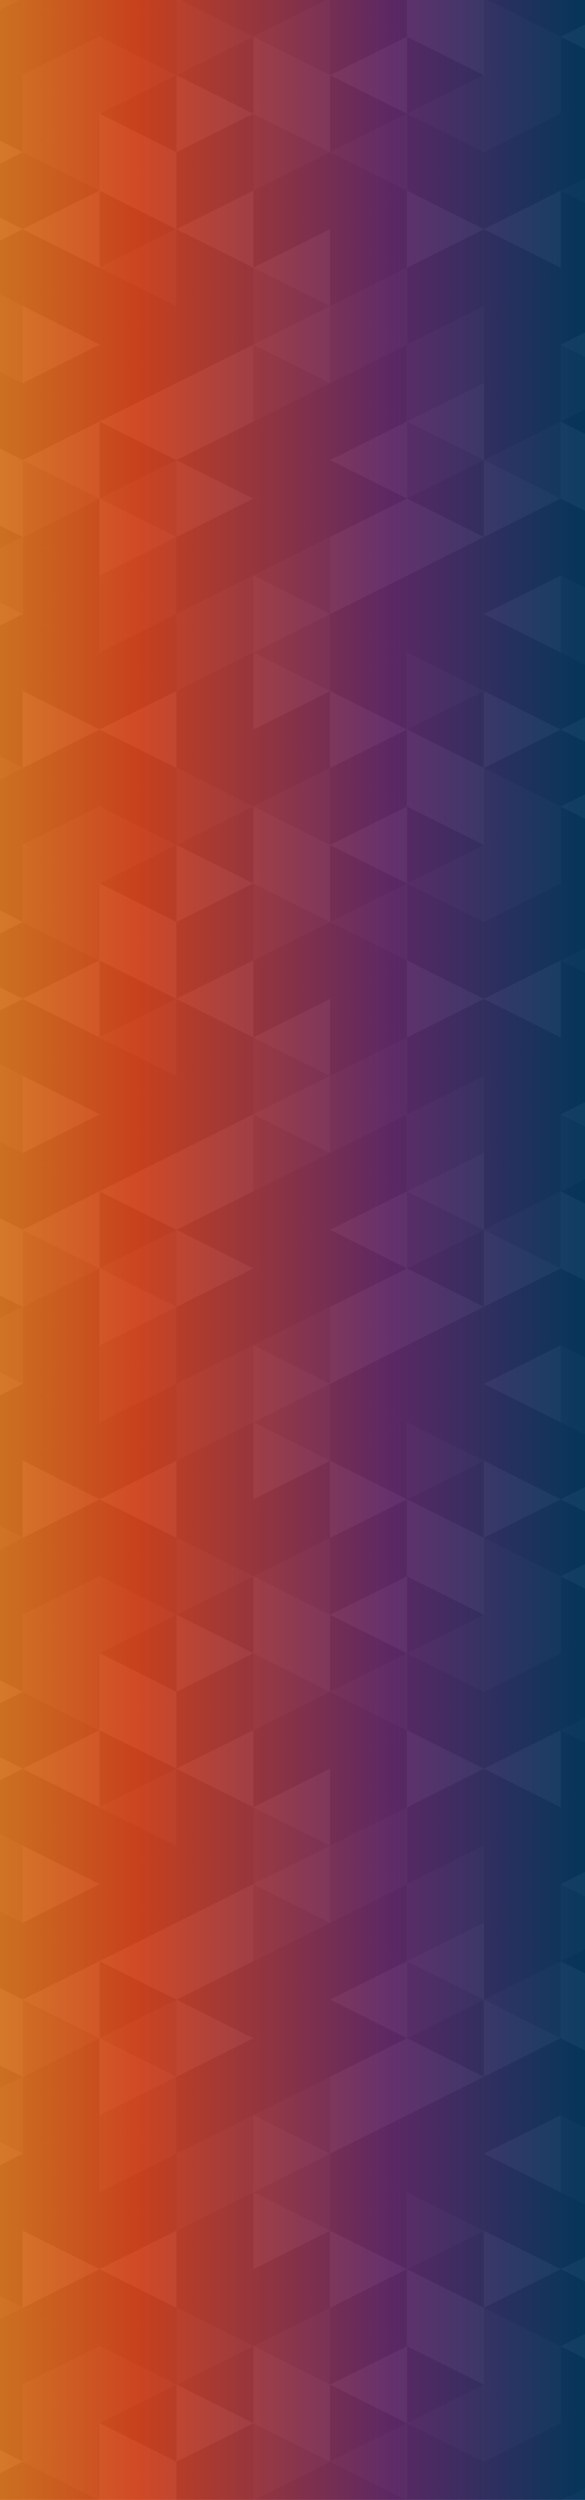 <?xml version="1.0" encoding="utf-8"?>
<!-- Generator: Adobe Illustrator 21.1.0, SVG Export Plug-In . SVG Version: 6.00 Build 0)  -->
<svg version="1.1" id="Layer_1" xmlns="http://www.w3.org/2000/svg" xmlns:xlink="http://www.w3.org/1999/xlink" x="0px" y="0px"
	 viewBox="0 0 375 1600" style="enable-background:new 0 0 375 1600;" xml:space="preserve">
<style type="text/css">
	.st0{fill:url(#SVGID_1_);}
	.st1{opacity:0.17;}
	.st2{fill:#1A1A1A;}
	.st3{fill:#333333;}
</style>
<g>
	
		<linearGradient id="SVGID_1_" gradientUnits="userSpaceOnUse" x1="-17.3" y1="-440" x2="391.3" y2="-440" gradientTransform="matrix(1 0 0 1 0 1240)">
		<stop  offset="0" style="stop-color:#F6912A"/>
		<stop  offset="0.259" style="stop-color:#EF4E23"/>
		<stop  offset="0.657" style="stop-color:#6E3078"/>
		<stop  offset="0.978" style="stop-color:#00416B"/>
		<stop  offset="1" style="stop-color:#00416B"/>
	</linearGradient>
	<rect x="-17.3" y="-32" class="st0" width="408.6" height="1664"/>
</g>
<g>
	<g class="st1">
		<polygon class="st2" points="-34.7,-25.8 14.6,-1.2 -34.7,23.5 		"/>
		<polygon points="63.8,-25.8 113.1,-1.2 63.8,23.5 		"/>
		<polygon points="63.8,23.5 14.6,-1.2 63.8,-25.8 		"/>
		<polygon points="162.4,-25.8 211.6,-1.2 162.4,23.5 		"/>
		<polygon points="162.4,23.5 113.1,-1.2 162.4,-25.8 		"/>
		<polygon points="14.6,-1.2 63.8,23.5 14.6,48.1 		"/>
		<polygon points="14.6,48.1 -34.7,23.5 14.6,-1.2 		"/>
		<polygon class="st2" points="113.1,-1.2 162.4,23.5 113.1,48.1 		"/>
		<polygon points="113.1,48.1 63.8,23.5 113.1,-1.2 		"/>
		<polygon points="-34.7,23.5 14.6,48.1 -34.7,72.8 		"/>
		<polygon class="st2" points="63.8,23.5 113.1,48.1 63.8,72.8 		"/>
		<polygon class="st2" points="63.8,72.8 14.6,48.1 63.8,23.5 		"/>
		<polygon class="st3" points="162.4,23.5 211.6,48.1 162.4,72.8 		"/>
		<polygon points="162.4,72.8 113.1,48.1 162.4,23.5 		"/>
		<polygon class="st2" points="14.6,48.1 63.8,72.8 14.6,97.4 		"/>
		<polygon points="14.6,97.4 -34.7,72.8 14.6,48.1 		"/>
		<polygon class="st3" points="113.1,48.1 162.4,72.8 113.1,97.4 		"/>
		<polygon points="113.1,97.4 63.8,72.8 113.1,48.1 		"/>
		<polygon class="st3" points="-34.7,72.8 14.6,97.4 -34.7,122 		"/>
		<polygon class="st3" points="63.8,72.8 113.1,97.4 63.8,122 		"/>
		<polygon class="st2" points="63.8,122 14.6,97.4 63.8,72.8 		"/>
		<polygon class="st2" points="162.4,72.8 211.6,97.4 162.4,122 		"/>
		<polygon points="162.4,122 113.1,97.4 162.4,72.8 		"/>
		<polygon points="14.6,97.4 63.8,122 14.6,146.7 		"/>
		<polygon points="14.6,146.7 -34.7,122 14.6,97.4 		"/>
		<polygon points="113.1,97.4 162.4,122 113.1,146.7 		"/>
		<polygon class="st3" points="113.1,146.7 63.8,122 113.1,97.4 		"/>
		<polygon class="st3" points="-34.7,122 14.6,146.7 -34.7,171.3 		"/>
		<polygon points="63.8,122 113.1,146.7 63.8,171.3 		"/>
		<polygon class="st3" points="63.8,171.3 14.6,146.7 63.8,122 		"/>
		<polygon points="162.4,122 211.6,146.7 162.4,171.3 		"/>
		<polygon class="st3" points="162.4,171.3 113.1,146.7 162.4,122 		"/>
		<polygon points="14.6,146.7 63.8,171.3 14.6,195.9 		"/>
		<polygon points="14.6,195.9 -34.7,171.3 14.6,146.7 		"/>
		<polygon points="113.1,146.7 162.4,171.3 113.1,195.9 		"/>
		<polygon class="st2" points="113.1,195.9 63.8,171.3 113.1,146.7 		"/>
		<polygon class="st2" points="-34.7,171.3 14.6,195.9 -34.7,220.6 		"/>
		<polygon points="63.8,171.3 113.1,195.9 63.8,220.6 		"/>
		<polygon points="63.8,220.6 14.6,195.9 63.8,171.3 		"/>
		<polygon class="st2" points="162.4,171.3 211.6,195.9 162.4,220.6 		"/>
		<polygon points="162.4,220.6 113.1,195.9 162.4,171.3 		"/>
		<polygon class="st3" points="14.6,195.9 63.8,220.6 14.6,245.2 		"/>
		<polygon class="st2" points="14.6,245.2 -34.7,220.6 14.6,195.9 		"/>
		<polygon points="113.1,195.9 162.4,220.6 113.1,245.2 		"/>
		<polygon points="113.1,245.2 63.8,220.6 113.1,195.9 		"/>
		<polygon points="-34.7,220.6 14.6,245.2 -34.7,269.8 		"/>
		<polygon points="63.8,220.6 113.1,245.2 63.8,269.8 		"/>
		<polygon points="63.8,269.8 14.6,245.2 63.8,220.6 		"/>
		<polygon class="st2" points="162.4,220.6 211.6,245.2 162.4,269.8 		"/>
		<polygon class="st3" points="162.4,269.8 113.1,245.2 162.4,220.6 		"/>
		<polygon points="14.6,245.2 63.8,269.8 14.6,294.5 		"/>
		<polygon points="14.6,294.5 -34.7,269.8 14.6,245.2 		"/>
		<polygon class="st3" points="113.1,245.2 162.4,269.8 113.1,294.5 		"/>
		<polygon class="st3" points="113.1,294.5 63.8,269.8 113.1,245.2 		"/>
		<polygon class="st3" points="-34.7,269.8 14.6,294.5 -34.7,319.1 		"/>
		<polygon points="63.8,269.8 113.1,294.5 63.8,319.1 		"/>
		<polygon class="st3" points="63.8,319.1 14.6,294.5 63.8,269.8 		"/>
		<polygon points="162.4,269.8 211.6,294.5 162.4,319.1 		"/>
		<polygon points="162.4,319.1 113.1,294.5 162.4,269.8 		"/>
		<polygon class="st2" points="359.4,319.1 310.2,294.5 359.4,269.8 		"/>
		<polygon class="st3" points="359.4,269.8 408.7,294.5 359.4,319.1 		"/>
		<polygon class="st3" points="260.9,319.1 211.6,294.5 260.9,269.8 		"/>
		<polygon class="st2" points="260.9,269.8 310.2,294.5 260.9,319.1 		"/>
		<polygon points="408.7,294.5 359.4,269.8 408.7,245.2 		"/>
		<polygon class="st3" points="310.2,294.5 260.9,269.8 310.2,245.2 		"/>
		<polygon points="310.2,245.2 359.4,269.8 310.2,294.5 		"/>
		<polygon points="211.6,294.5 162.4,269.8 211.6,245.2 		"/>
		<polygon points="211.6,245.2 260.9,269.8 211.6,294.5 		"/>
		<polygon points="359.4,269.8 310.2,245.2 359.4,220.6 		"/>
		<polygon class="st2" points="359.4,220.6 408.7,245.2 359.4,269.8 		"/>
		<polygon points="260.9,269.8 211.6,245.2 260.9,220.6 		"/>
		<polygon class="st2" points="260.9,220.6 310.2,245.2 260.9,269.8 		"/>
		<polygon class="st3" points="408.7,245.2 359.4,220.6 408.7,195.9 		"/>
		<polygon class="st2" points="310.2,245.2 260.9,220.6 310.2,195.9 		"/>
		<polygon points="310.2,195.9 359.4,220.6 310.2,245.2 		"/>
		<polygon class="st3" points="211.6,245.2 162.4,220.6 211.6,195.9 		"/>
		<polygon class="st2" points="211.6,195.9 260.9,220.6 211.6,245.2 		"/>
		<polygon points="359.4,220.6 310.2,195.9 359.4,171.3 		"/>
		<polygon points="359.4,171.3 408.7,195.9 359.4,220.6 		"/>
		<polygon class="st2" points="260.9,220.6 211.6,195.9 260.9,171.3 		"/>
		<polygon points="260.9,171.3 310.2,195.9 260.9,220.6 		"/>
		<polygon points="408.7,195.9 359.4,171.3 408.7,146.7 		"/>
		<polygon points="310.2,195.9 260.9,171.3 310.2,146.7 		"/>
		<polygon points="310.2,146.7 359.4,171.3 310.2,195.9 		"/>
		<polygon class="st3" points="211.6,195.9 162.4,171.3 211.6,146.7 		"/>
		<polygon points="211.6,146.7 260.9,171.3 211.6,195.9 		"/>
		<polygon class="st3" points="359.4,171.3 310.2,146.7 359.4,122 		"/>
		<polygon points="359.4,122 408.7,146.7 359.4,171.3 		"/>
		<polygon points="260.9,171.3 211.6,146.7 260.9,122 		"/>
		<polygon class="st3" points="260.9,122 310.2,146.7 260.9,171.3 		"/>
		<polygon class="st2" points="408.7,146.7 359.4,122 408.7,97.4 		"/>
		<polygon points="310.2,146.7 260.9,122 310.2,97.4 		"/>
		<polygon points="310.2,97.4 359.4,122 310.2,146.7 		"/>
		<polygon points="211.6,146.7 162.4,122 211.6,97.4 		"/>
		<polygon points="211.6,97.4 260.9,122 211.6,146.7 		"/>
		<polygon points="359.4,122 310.2,97.4 359.4,72.8 		"/>
		<polygon points="359.4,72.8 408.7,97.4 359.4,122 		"/>
		<polygon class="st2" points="260.9,122 211.6,97.4 260.9,72.8 		"/>
		<polygon points="260.9,72.8 310.2,97.4 260.9,122 		"/>
		<polygon points="408.7,97.4 359.4,72.8 408.7,48.1 		"/>
		<polygon class="st2" points="310.2,97.4 260.9,72.8 310.2,48.1 		"/>
		<polygon class="st2" points="310.2,48.1 359.4,72.8 310.2,97.4 		"/>
		<polygon class="st3" points="211.6,97.4 162.4,72.8 211.6,48.1 		"/>
		<polygon points="211.6,48.1 260.9,72.8 211.6,97.4 		"/>
		<polygon class="st2" points="359.4,72.8 310.2,48.1 359.4,23.5 		"/>
		<polygon points="359.4,23.5 408.7,48.1 359.4,72.8 		"/>
		<polygon class="st3" points="260.9,72.8 211.6,48.1 260.9,23.5 		"/>
		<polygon points="260.9,23.5 310.2,48.1 260.9,72.8 		"/>
		<polygon class="st3" points="408.7,48.1 359.4,23.5 408.7,-1.2 		"/>
		<polygon class="st3" points="310.2,48.1 260.9,23.5 310.2,-1.2 		"/>
		<polygon class="st2" points="310.2,-1.2 359.4,23.5 310.2,48.1 		"/>
		<polygon class="st2" points="211.6,48.1 162.4,23.5 211.6,-1.2 		"/>
		<polygon points="211.6,-1.2 260.9,23.5 211.6,48.1 		"/>
		<polygon points="359.4,23.5 310.2,-1.2 359.4,-25.8 		"/>
		<polygon points="359.4,-25.8 408.7,-1.2 359.4,23.5 		"/>
		<polygon points="260.9,23.5 211.6,-1.2 260.9,-25.8 		"/>
		<polygon class="st3" points="260.9,-25.8 310.2,-1.2 260.9,23.5 		"/>
	</g>
	<g>
		<g class="st1">
			<polygon class="st2" points="14.6,787.1 63.8,811.8 14.6,836.4 			"/>
			<polygon class="st3" points="14.6,836.4 -34.7,811.8 14.6,787.1 			"/>
			<polygon class="st3" points="113.1,787.1 162.4,811.8 113.1,836.4 			"/>
			<polygon class="st2" points="113.1,836.4 63.8,811.8 113.1,787.1 			"/>
			<polygon points="-34.7,811.8 14.6,836.4 -34.7,861 			"/>
			<polygon class="st3" points="63.8,811.8 113.1,836.4 63.8,861 			"/>
			<polygon points="63.8,861 14.6,836.4 63.8,811.8 			"/>
			<polygon points="162.4,811.8 211.6,836.4 162.4,861 			"/>
			<polygon points="162.4,861 113.1,836.4 162.4,811.8 			"/>
			<polygon points="14.6,836.4 63.8,861 14.6,885.7 			"/>
			<polygon class="st2" points="14.6,885.7 -34.7,861 14.6,836.4 			"/>
			<polygon points="113.1,836.4 162.4,861 113.1,885.7 			"/>
			<polygon class="st2" points="113.1,885.7 63.8,861 113.1,836.4 			"/>
			<polygon class="st3" points="-34.7,861 14.6,885.7 -34.7,910.3 			"/>
			<polygon class="st2" points="63.8,861 113.1,885.7 63.8,910.3 			"/>
			<polygon points="63.8,910.3 14.6,885.7 63.8,861 			"/>
			<polygon class="st3" points="162.4,861 211.6,885.7 162.4,910.3 			"/>
			<polygon class="st2" points="162.4,910.3 113.1,885.7 162.4,861 			"/>
			<polygon points="14.6,885.7 63.8,910.3 14.6,934.9 			"/>
			<polygon points="14.6,934.9 -34.7,910.3 14.6,885.7 			"/>
			<polygon class="st2" points="113.1,885.7 162.4,910.3 113.1,934.9 			"/>
			<polygon points="113.1,934.9 63.8,910.3 113.1,885.7 			"/>
			<polygon points="-34.7,910.3 14.6,934.9 -34.7,959.6 			"/>
			<polygon points="63.8,910.3 113.1,934.9 63.8,959.6 			"/>
			<polygon points="63.8,959.6 14.6,934.9 63.8,910.3 			"/>
			<polygon class="st3" points="162.4,910.3 211.6,934.9 162.4,959.6 			"/>
			<polygon points="162.4,959.6 113.1,934.9 162.4,910.3 			"/>
			<polygon class="st3" points="14.6,934.9 63.8,959.6 14.6,984.2 			"/>
			<polygon points="14.6,984.2 -34.7,959.6 14.6,934.9 			"/>
			<polygon points="113.1,934.9 162.4,959.6 113.1,984.2 			"/>
			<polygon class="st3" points="113.1,984.2 63.8,959.6 113.1,934.9 			"/>
			<polygon class="st2" points="-34.7,959.6 14.6,984.2 -34.7,1008.9 			"/>
			<polygon points="63.8,959.6 113.1,984.2 63.8,1008.9 			"/>
			<polygon points="63.8,1008.9 14.6,984.2 63.8,959.6 			"/>
			<polygon points="162.4,959.6 211.6,984.2 162.4,1008.9 			"/>
			<polygon points="162.4,1008.9 113.1,984.2 162.4,959.6 			"/>
			<polygon points="14.6,984.2 63.8,1008.9 14.6,1033.5 			"/>
			<polygon points="14.6,1033.5 -34.7,1008.9 14.6,984.2 			"/>
			<polygon class="st2" points="113.1,984.2 162.4,1008.9 113.1,1033.5 			"/>
			<polygon points="113.1,1033.5 63.8,1008.9 113.1,984.2 			"/>
			<polygon points="-34.7,1008.9 14.6,1033.5 -34.7,1058.1 			"/>
			<polygon class="st2" points="63.8,1008.9 113.1,1033.5 63.8,1058.1 			"/>
			<polygon class="st2" points="63.8,1058.1 14.6,1033.5 63.8,1008.9 			"/>
			<polygon class="st3" points="162.4,1008.9 211.6,1033.5 162.4,1058.1 			"/>
			<polygon points="162.4,1058.1 113.1,1033.5 162.4,1008.9 			"/>
			<polygon class="st2" points="14.6,1033.5 63.8,1058.1 14.6,1082.8 			"/>
			<polygon points="14.6,1082.8 -34.7,1058.1 14.6,1033.5 			"/>
			<polygon class="st3" points="113.1,1033.5 162.4,1058.1 113.1,1082.8 			"/>
			<polygon points="113.1,1082.8 63.8,1058.1 113.1,1033.5 			"/>
			<polygon class="st3" points="-34.7,1058.1 14.6,1082.8 -34.7,1107.4 			"/>
			<polygon class="st3" points="63.8,1058.1 113.1,1082.8 63.8,1107.4 			"/>
			<polygon class="st2" points="63.8,1107.4 14.6,1082.8 63.8,1058.1 			"/>
			<polygon class="st2" points="162.4,1058.1 211.6,1082.8 162.4,1107.4 			"/>
			<polygon points="162.4,1107.4 113.1,1082.8 162.4,1058.1 			"/>
			<polygon points="14.6,1082.8 63.8,1107.4 14.6,1132 			"/>
			<polygon points="14.6,1132 -34.7,1107.4 14.6,1082.8 			"/>
			<polygon points="113.1,1082.8 162.4,1107.4 113.1,1132 			"/>
			<polygon class="st3" points="113.1,1132 63.8,1107.4 113.1,1082.8 			"/>
			<polygon class="st3" points="-34.7,1107.4 14.6,1132 -34.7,1156.7 			"/>
			<polygon points="63.8,1107.4 113.1,1132 63.8,1156.7 			"/>
			<polygon class="st3" points="63.8,1156.7 14.6,1132 63.8,1107.4 			"/>
			<polygon points="162.4,1107.4 211.6,1132 162.4,1156.7 			"/>
			<polygon class="st3" points="162.4,1156.7 113.1,1132 162.4,1107.4 			"/>
			<polygon points="14.6,1132 63.8,1156.7 14.6,1181.3 			"/>
			<polygon points="14.6,1181.3 -34.7,1156.7 14.6,1132 			"/>
			<polygon points="113.1,1132 162.4,1156.7 113.1,1181.3 			"/>
			<polygon class="st2" points="113.1,1181.3 63.8,1156.7 113.1,1132 			"/>
			<polygon class="st2" points="-34.7,1156.7 14.6,1181.3 -34.7,1205.9 			"/>
			<polygon points="63.8,1156.7 113.1,1181.3 63.8,1205.9 			"/>
			<polygon points="63.8,1205.9 14.6,1181.3 63.8,1156.7 			"/>
			<polygon class="st2" points="162.4,1156.7 211.6,1181.3 162.4,1205.9 			"/>
			<polygon points="162.4,1205.9 113.1,1181.3 162.4,1156.7 			"/>
			<polygon class="st3" points="14.6,1181.3 63.8,1205.9 14.6,1230.6 			"/>
			<polygon class="st2" points="14.6,1230.6 -34.7,1205.9 14.6,1181.3 			"/>
			<polygon points="113.1,1181.3 162.4,1205.9 113.1,1230.6 			"/>
			<polygon points="113.1,1230.6 63.8,1205.9 113.1,1181.3 			"/>
			<polygon points="-34.7,1205.9 14.6,1230.6 -34.7,1255.2 			"/>
			<polygon points="63.8,1205.9 113.1,1230.6 63.8,1255.2 			"/>
			<polygon points="63.8,1255.2 14.6,1230.6 63.8,1205.9 			"/>
			<polygon class="st2" points="162.4,1205.9 211.6,1230.6 162.4,1255.2 			"/>
			<polygon class="st3" points="162.4,1255.2 113.1,1230.6 162.4,1205.9 			"/>
			<polygon points="14.6,1230.6 63.8,1255.2 14.6,1279.8 			"/>
			<polygon points="14.6,1279.8 -34.7,1255.2 14.6,1230.6 			"/>
			<polygon class="st3" points="113.1,1230.6 162.4,1255.2 113.1,1279.8 			"/>
			<polygon class="st3" points="113.1,1279.8 63.8,1255.2 113.1,1230.6 			"/>
			<polygon class="st3" points="-34.7,1255.2 14.6,1279.8 -34.7,1304.5 			"/>
			<polygon points="63.8,1255.2 113.1,1279.8 63.8,1304.5 			"/>
			<polygon class="st3" points="63.8,1304.5 14.6,1279.8 63.8,1255.2 			"/>
			<polygon points="162.4,1255.2 211.6,1279.8 162.4,1304.5 			"/>
			<polygon points="162.4,1304.5 113.1,1279.8 162.4,1255.2 			"/>
			<polygon class="st2" points="359.4,1304.5 310.2,1279.8 359.4,1255.2 			"/>
			<polygon class="st3" points="359.4,1255.2 408.7,1279.8 359.4,1304.5 			"/>
			<polygon class="st3" points="260.9,1304.5 211.6,1279.8 260.9,1255.2 			"/>
			<polygon class="st2" points="260.9,1255.2 310.2,1279.8 260.9,1304.5 			"/>
			<polygon points="408.7,1279.8 359.4,1255.2 408.7,1230.6 			"/>
			<polygon class="st3" points="310.2,1279.8 260.9,1255.2 310.2,1230.6 			"/>
			<polygon points="310.2,1230.6 359.4,1255.2 310.2,1279.8 			"/>
			<polygon points="211.6,1279.8 162.4,1255.2 211.6,1230.6 			"/>
			<polygon points="211.6,1230.6 260.9,1255.2 211.6,1279.8 			"/>
			<polygon points="359.4,1255.2 310.2,1230.6 359.4,1205.9 			"/>
			<polygon class="st2" points="359.4,1205.9 408.7,1230.6 359.4,1255.2 			"/>
			<polygon points="260.9,1255.2 211.6,1230.6 260.9,1205.9 			"/>
			<polygon class="st2" points="260.9,1205.9 310.2,1230.6 260.9,1255.2 			"/>
			<polygon class="st3" points="408.7,1230.6 359.4,1205.9 408.7,1181.3 			"/>
			<polygon class="st2" points="310.2,1230.6 260.9,1205.9 310.2,1181.3 			"/>
			<polygon points="310.2,1181.3 359.4,1205.9 310.2,1230.6 			"/>
			<polygon class="st3" points="211.6,1230.6 162.4,1205.9 211.6,1181.3 			"/>
			<polygon class="st2" points="211.6,1181.3 260.9,1205.9 211.6,1230.6 			"/>
			<polygon points="359.4,1205.9 310.2,1181.3 359.4,1156.7 			"/>
			<polygon points="359.4,1156.7 408.7,1181.3 359.4,1205.9 			"/>
			<polygon class="st2" points="260.9,1205.9 211.6,1181.3 260.9,1156.7 			"/>
			<polygon points="260.9,1156.7 310.2,1181.3 260.9,1205.9 			"/>
			<polygon points="408.7,1181.3 359.4,1156.7 408.7,1132 			"/>
			<polygon points="310.2,1181.3 260.9,1156.7 310.2,1132 			"/>
			<polygon points="310.2,1132 359.4,1156.7 310.2,1181.3 			"/>
			<polygon class="st3" points="211.6,1181.3 162.4,1156.7 211.6,1132 			"/>
			<polygon points="211.6,1132 260.9,1156.7 211.6,1181.3 			"/>
			<polygon class="st3" points="359.4,1156.7 310.2,1132 359.4,1107.4 			"/>
			<polygon points="359.4,1107.4 408.7,1132 359.4,1156.7 			"/>
			<polygon points="260.9,1156.7 211.6,1132 260.9,1107.4 			"/>
			<polygon class="st3" points="260.9,1107.4 310.2,1132 260.9,1156.7 			"/>
			<polygon class="st2" points="408.7,1132 359.4,1107.4 408.7,1082.8 			"/>
			<polygon points="310.2,1132 260.9,1107.4 310.2,1082.8 			"/>
			<polygon points="310.2,1082.8 359.4,1107.4 310.2,1132 			"/>
			<polygon points="211.6,1132 162.4,1107.4 211.6,1082.8 			"/>
			<polygon points="211.6,1082.8 260.9,1107.4 211.6,1132 			"/>
			<polygon points="359.4,1107.4 310.2,1082.8 359.4,1058.1 			"/>
			<polygon points="359.4,1058.1 408.7,1082.8 359.4,1107.4 			"/>
			<polygon class="st2" points="260.9,1107.4 211.6,1082.8 260.9,1058.1 			"/>
			<polygon points="260.9,1058.1 310.2,1082.8 260.9,1107.4 			"/>
			<polygon points="408.7,1082.8 359.4,1058.1 408.7,1033.5 			"/>
			<polygon class="st2" points="310.2,1082.8 260.9,1058.1 310.2,1033.5 			"/>
			<polygon class="st2" points="310.2,1033.5 359.4,1058.1 310.2,1082.8 			"/>
			<polygon class="st3" points="211.6,1082.8 162.4,1058.1 211.6,1033.5 			"/>
			<polygon points="211.6,1033.5 260.9,1058.1 211.6,1082.8 			"/>
			<polygon class="st2" points="359.4,1058.1 310.2,1033.5 359.4,1008.9 			"/>
			<polygon points="359.4,1008.9 408.7,1033.5 359.4,1058.1 			"/>
			<polygon class="st3" points="260.9,1058.1 211.6,1033.5 260.9,1008.9 			"/>
			<polygon points="260.9,1008.9 310.2,1033.5 260.9,1058.1 			"/>
			<polygon class="st3" points="408.7,1033.5 359.4,1008.9 408.7,984.2 			"/>
			<polygon class="st3" points="310.2,1033.5 260.9,1008.9 310.2,984.2 			"/>
			<polygon class="st2" points="310.2,984.2 359.4,1008.9 310.2,1033.5 			"/>
			<polygon class="st2" points="211.6,1033.5 162.4,1008.9 211.6,984.2 			"/>
			<polygon points="211.6,984.2 260.9,1008.9 211.6,1033.5 			"/>
			<polygon points="359.4,1008.9 310.2,984.2 359.4,959.6 			"/>
			<polygon points="359.4,959.6 408.7,984.2 359.4,1008.9 			"/>
			<polygon points="260.9,1008.9 211.6,984.2 260.9,959.6 			"/>
			<polygon class="st3" points="260.9,959.6 310.2,984.2 260.9,1008.9 			"/>
			<polygon class="st3" points="408.7,984.2 359.4,959.6 408.7,934.9 			"/>
			<polygon points="310.2,984.2 260.9,959.6 310.2,934.9 			"/>
			<polygon class="st3" points="310.2,934.9 359.4,959.6 310.2,984.2 			"/>
			<polygon points="211.6,984.2 162.4,959.6 211.6,934.9 			"/>
			<polygon class="st3" points="211.6,934.9 260.9,959.6 211.6,984.2 			"/>
			<polygon points="359.4,959.6 310.2,934.9 359.4,910.3 			"/>
			<polygon points="359.4,910.3 408.7,934.9 359.4,959.6 			"/>
			<polygon points="260.9,959.6 211.6,934.9 260.9,910.3 			"/>
			<polygon class="st2" points="260.9,910.3 310.2,934.9 260.9,959.6 			"/>
			<polygon class="st2" points="408.7,934.9 359.4,910.3 408.7,885.7 			"/>
			<polygon points="310.2,934.9 260.9,910.3 310.2,885.7 			"/>
			<polygon points="310.2,885.7 359.4,910.3 310.2,934.9 			"/>
			<polygon class="st2" points="211.6,934.9 162.4,910.3 211.6,885.7 			"/>
			<polygon points="211.6,885.7 260.9,910.3 211.6,934.9 			"/>
			<polygon class="st3" points="359.4,910.3 310.2,885.7 359.4,861 			"/>
			<polygon class="st2" points="359.4,861 408.7,885.7 359.4,910.3 			"/>
			<polygon points="260.9,910.3 211.6,885.7 260.9,861 			"/>
			<polygon points="260.9,861 310.2,885.7 260.9,910.3 			"/>
			<polygon points="408.7,885.7 359.4,861 408.7,836.4 			"/>
			<polygon points="310.2,885.7 260.9,861 310.2,836.4 			"/>
			<polygon points="310.2,836.4 359.4,861 310.2,885.7 			"/>
			<polygon class="st2" points="211.6,885.7 162.4,861 211.6,836.4 			"/>
			<polygon class="st3" points="211.6,836.4 260.9,861 211.6,885.7 			"/>
			<polygon points="359.4,861 310.2,836.4 359.4,811.8 			"/>
			<polygon points="359.4,811.8 408.7,836.4 359.4,861 			"/>
			<polygon class="st3" points="260.9,861 211.6,836.4 260.9,811.8 			"/>
			<polygon class="st3" points="260.9,811.8 310.2,836.4 260.9,861 			"/>
			<polygon class="st3" points="408.7,836.4 359.4,811.8 408.7,787.1 			"/>
			<polygon points="310.2,836.4 260.9,811.8 310.2,787.1 			"/>
			<polygon class="st3" points="310.2,787.1 359.4,811.8 310.2,836.4 			"/>
			<polygon points="211.6,836.4 162.4,811.8 211.6,787.1 			"/>
			<polygon points="211.6,787.1 260.9,811.8 211.6,836.4 			"/>
			<polygon class="st2" points="359.4,811.8 310.2,787.1 359.4,762.5 			"/>
			<polygon class="st3" points="359.4,762.5 408.7,787.1 359.4,811.8 			"/>
			<polygon class="st3" points="260.9,811.8 211.6,787.1 260.9,762.5 			"/>
			<polygon class="st2" points="260.9,762.5 310.2,787.1 260.9,811.8 			"/>
			<polygon points="408.7,787.1 359.4,762.5 408.7,737.9 			"/>
			<polygon class="st3" points="310.2,787.1 260.9,762.5 310.2,737.9 			"/>
			<polygon points="310.2,737.9 359.4,762.5 310.2,787.1 			"/>
			<polygon points="211.6,787.1 162.4,762.5 211.6,737.9 			"/>
			<polygon points="211.6,737.9 260.9,762.5 211.6,787.1 			"/>
			<polygon points="359.4,762.5 310.2,737.9 359.4,713.2 			"/>
			<polygon class="st2" points="359.4,713.2 408.7,737.9 359.4,762.5 			"/>
			<polygon points="260.9,762.5 211.6,737.9 260.9,713.2 			"/>
			<polygon class="st2" points="260.9,713.2 310.2,737.9 260.9,762.5 			"/>
			<polygon class="st3" points="408.7,737.9 359.4,713.2 408.7,688.6 			"/>
			<polygon class="st2" points="310.2,737.9 260.9,713.2 310.2,688.6 			"/>
			<polygon points="310.2,688.6 359.4,713.2 310.2,737.9 			"/>
			<polygon class="st3" points="211.6,737.9 162.4,713.2 211.6,688.6 			"/>
			<polygon class="st2" points="211.6,688.6 260.9,713.2 211.6,737.9 			"/>
			<polygon points="359.4,713.2 310.2,688.6 359.4,664 			"/>
			<polygon points="359.4,664 408.7,688.6 359.4,713.2 			"/>
			<polygon class="st2" points="260.9,713.2 211.6,688.6 260.9,664 			"/>
			<polygon points="260.9,664 310.2,688.6 260.9,713.2 			"/>
			<polygon points="408.7,688.6 359.4,664 408.7,639.3 			"/>
			<polygon points="310.2,688.6 260.9,664 310.2,639.3 			"/>
			<polygon points="310.2,639.3 359.4,664 310.2,688.6 			"/>
			<polygon class="st3" points="211.6,688.6 162.4,664 211.6,639.3 			"/>
			<polygon points="211.6,639.3 260.9,664 211.6,688.6 			"/>
			<polygon class="st3" points="359.4,664 310.2,639.3 359.4,614.7 			"/>
			<polygon points="359.4,614.7 408.7,639.3 359.4,664 			"/>
			<polygon points="260.9,664 211.6,639.3 260.9,614.7 			"/>
			<polygon class="st3" points="260.9,614.7 310.2,639.3 260.9,664 			"/>
			<polygon class="st2" points="408.7,639.3 359.4,614.7 408.7,590.1 			"/>
			<polygon points="310.2,639.3 260.9,614.7 310.2,590.1 			"/>
			<polygon points="310.2,590.1 359.4,614.7 310.2,639.3 			"/>
			<polygon points="211.6,639.3 162.4,614.7 211.6,590.1 			"/>
			<polygon points="211.6,590.1 260.9,614.7 211.6,639.3 			"/>
			<polygon points="359.4,614.7 310.2,590.1 359.4,565.4 			"/>
			<polygon points="359.4,565.4 408.7,590.1 359.4,614.7 			"/>
			<polygon class="st2" points="260.9,614.7 211.6,590.1 260.9,565.4 			"/>
			<polygon points="260.9,565.4 310.2,590.1 260.9,614.7 			"/>
			<polygon points="408.7,590.1 359.4,565.4 408.7,540.8 			"/>
			<polygon class="st2" points="310.2,590.1 260.9,565.4 310.2,540.8 			"/>
			<polygon class="st2" points="310.2,540.8 359.4,565.4 310.2,590.1 			"/>
			<polygon class="st3" points="211.6,590.1 162.4,565.4 211.6,540.8 			"/>
			<polygon points="211.6,540.8 260.9,565.4 211.6,590.1 			"/>
			<polygon class="st2" points="359.4,565.4 310.2,540.8 359.4,516.2 			"/>
			<polygon points="359.4,516.2 408.7,540.8 359.4,565.4 			"/>
			<polygon class="st3" points="260.9,565.4 211.6,540.8 260.9,516.2 			"/>
			<polygon points="260.9,516.2 310.2,540.8 260.9,565.4 			"/>
			<polygon class="st3" points="408.7,540.8 359.4,516.2 408.7,491.5 			"/>
			<polygon class="st3" points="310.2,540.8 260.9,516.2 310.2,491.5 			"/>
			<polygon class="st2" points="310.2,491.5 359.4,516.2 310.2,540.8 			"/>
			<polygon class="st2" points="211.6,540.8 162.4,516.2 211.6,491.5 			"/>
			<polygon points="211.6,491.5 260.9,516.2 211.6,540.8 			"/>
			<polygon points="359.4,516.2 310.2,491.5 359.4,466.9 			"/>
			<polygon points="359.4,466.9 408.7,491.5 359.4,516.2 			"/>
			<polygon points="260.9,516.2 211.6,491.5 260.9,466.9 			"/>
			<polygon class="st3" points="260.9,466.9 310.2,491.5 260.9,516.2 			"/>
			<polygon class="st3" points="408.7,491.5 359.4,466.9 408.7,442.3 			"/>
			<polygon points="310.2,491.5 260.9,466.9 310.2,442.3 			"/>
			<polygon class="st3" points="310.2,442.3 359.4,466.9 310.2,491.5 			"/>
			<polygon points="211.6,491.5 162.4,466.9 211.6,442.3 			"/>
			<polygon class="st3" points="211.6,442.3 260.9,466.9 211.6,491.5 			"/>
			<polygon points="359.4,466.9 310.2,442.3 359.4,417.6 			"/>
			<polygon points="359.4,417.6 408.7,442.3 359.4,466.9 			"/>
			<polygon points="260.9,466.9 211.6,442.3 260.9,417.6 			"/>
			<polygon class="st2" points="260.9,417.6 310.2,442.3 260.9,466.9 			"/>
			<polygon class="st2" points="408.7,442.3 359.4,417.6 408.7,393 			"/>
			<polygon points="310.2,442.3 260.9,417.6 310.2,393 			"/>
			<polygon points="310.2,393 359.4,417.6 310.2,442.3 			"/>
			<polygon class="st2" points="211.6,442.3 162.4,417.6 211.6,393 			"/>
			<polygon points="211.6,393 260.9,417.6 211.6,442.3 			"/>
			<polygon class="st3" points="359.4,417.6 310.2,393 359.4,368.4 			"/>
			<polygon class="st2" points="359.4,368.4 408.7,393 359.4,417.6 			"/>
			<polygon points="260.9,417.6 211.6,393 260.9,368.4 			"/>
			<polygon points="260.9,368.4 310.2,393 260.9,417.6 			"/>
			<polygon points="408.7,393 359.4,368.4 408.7,343.7 			"/>
			<polygon points="310.2,393 260.9,368.4 310.2,343.7 			"/>
			<polygon points="310.2,343.7 359.4,368.4 310.2,393 			"/>
			<polygon class="st2" points="211.6,393 162.4,368.4 211.6,343.7 			"/>
			<polygon class="st3" points="211.6,343.7 260.9,368.4 211.6,393 			"/>
			<polygon points="359.4,368.4 310.2,343.7 359.4,319.1 			"/>
			<polygon points="359.4,319.1 408.7,343.7 359.4,368.4 			"/>
			<polygon class="st3" points="260.9,368.4 211.6,343.7 260.9,319.1 			"/>
			<polygon class="st3" points="260.9,319.1 310.2,343.7 260.9,368.4 			"/>
			<polygon class="st3" points="408.7,343.7 359.4,319.1 408.7,294.5 			"/>
			<polygon points="310.2,343.7 260.9,319.1 310.2,294.5 			"/>
			<polygon class="st3" points="310.2,294.5 359.4,319.1 310.2,343.7 			"/>
			<polygon points="211.6,343.7 162.4,319.1 211.6,294.5 			"/>
			<polygon points="211.6,294.5 260.9,319.1 211.6,343.7 			"/>
			<polygon class="st2" points="14.6,294.5 63.8,319.1 14.6,343.7 			"/>
			<polygon class="st3" points="14.6,343.7 -34.7,319.1 14.6,294.5 			"/>
			<polygon class="st3" points="113.1,294.5 162.4,319.1 113.1,343.7 			"/>
			<polygon class="st2" points="113.1,343.7 63.8,319.1 113.1,294.5 			"/>
			<polygon points="-34.7,319.1 14.6,343.7 -34.7,368.4 			"/>
			<polygon class="st3" points="63.8,319.1 113.1,343.7 63.8,368.4 			"/>
			<polygon points="63.8,368.4 14.6,343.7 63.8,319.1 			"/>
			<polygon points="162.4,319.1 211.6,343.7 162.4,368.4 			"/>
			<polygon points="162.4,368.4 113.1,343.7 162.4,319.1 			"/>
			<polygon points="14.6,343.7 63.8,368.4 14.6,393 			"/>
			<polygon class="st2" points="14.6,393 -34.7,368.4 14.6,343.7 			"/>
			<polygon points="113.1,343.7 162.4,368.4 113.1,393 			"/>
			<polygon class="st2" points="113.1,393 63.8,368.4 113.1,343.7 			"/>
			<polygon class="st3" points="-34.7,368.4 14.6,393 -34.7,417.6 			"/>
			<polygon class="st2" points="63.8,368.4 113.1,393 63.8,417.6 			"/>
			<polygon points="63.8,417.6 14.6,393 63.8,368.4 			"/>
			<polygon class="st3" points="162.4,368.4 211.6,393 162.4,417.6 			"/>
			<polygon class="st2" points="162.4,417.6 113.1,393 162.4,368.4 			"/>
			<polygon points="14.6,393 63.8,417.6 14.6,442.3 			"/>
			<polygon points="14.6,442.3 -34.7,417.6 14.6,393 			"/>
			<polygon class="st2" points="113.1,393 162.4,417.6 113.1,442.3 			"/>
			<polygon points="113.1,442.3 63.8,417.6 113.1,393 			"/>
			<polygon points="-34.7,417.6 14.6,442.3 -34.7,466.9 			"/>
			<polygon points="63.8,417.6 113.1,442.3 63.8,466.9 			"/>
			<polygon points="63.8,466.9 14.6,442.3 63.8,417.6 			"/>
			<polygon class="st3" points="162.4,417.6 211.6,442.3 162.4,466.9 			"/>
			<polygon points="162.4,466.9 113.1,442.3 162.4,417.6 			"/>
			<polygon class="st3" points="14.6,442.3 63.8,466.9 14.6,491.5 			"/>
			<polygon points="14.6,491.5 -34.7,466.9 14.6,442.3 			"/>
			<polygon points="113.1,442.3 162.4,466.9 113.1,491.5 			"/>
			<polygon class="st3" points="113.1,491.5 63.8,466.9 113.1,442.3 			"/>
			<polygon class="st2" points="-34.7,466.9 14.6,491.5 -34.7,516.2 			"/>
			<polygon points="63.8,466.9 113.1,491.5 63.8,516.2 			"/>
			<polygon points="63.8,516.2 14.6,491.5 63.8,466.9 			"/>
			<polygon points="162.4,466.9 211.6,491.5 162.4,516.2 			"/>
			<polygon points="162.4,516.2 113.1,491.5 162.4,466.9 			"/>
			<polygon points="14.6,491.5 63.8,516.2 14.6,540.8 			"/>
			<polygon points="14.6,540.8 -34.7,516.2 14.6,491.5 			"/>
			<polygon class="st2" points="113.1,491.5 162.4,516.2 113.1,540.8 			"/>
			<polygon points="113.1,540.8 63.8,516.2 113.1,491.5 			"/>
			<polygon points="-34.7,516.2 14.6,540.8 -34.7,565.4 			"/>
			<polygon class="st2" points="63.8,516.2 113.1,540.8 63.8,565.4 			"/>
			<polygon class="st2" points="63.8,565.4 14.6,540.8 63.8,516.2 			"/>
			<polygon class="st3" points="162.4,516.2 211.6,540.8 162.4,565.4 			"/>
			<polygon points="162.4,565.4 113.1,540.8 162.4,516.2 			"/>
			<polygon class="st2" points="14.6,540.8 63.8,565.4 14.6,590.1 			"/>
			<polygon points="14.6,590.1 -34.7,565.4 14.6,540.8 			"/>
			<polygon class="st3" points="113.1,540.8 162.4,565.4 113.1,590.1 			"/>
			<polygon points="113.1,590.1 63.8,565.4 113.1,540.8 			"/>
			<polygon class="st3" points="-34.7,565.4 14.6,590.1 -34.7,614.7 			"/>
			<polygon class="st3" points="63.8,565.4 113.1,590.1 63.8,614.7 			"/>
			<polygon class="st2" points="63.8,614.7 14.6,590.1 63.8,565.4 			"/>
			<polygon class="st2" points="162.4,565.4 211.6,590.1 162.4,614.7 			"/>
			<polygon points="162.4,614.7 113.1,590.1 162.4,565.4 			"/>
			<polygon points="14.6,590.1 63.8,614.7 14.6,639.3 			"/>
			<polygon points="14.6,639.3 -34.7,614.7 14.6,590.1 			"/>
			<polygon points="113.1,590.1 162.4,614.7 113.1,639.3 			"/>
			<polygon class="st3" points="113.1,639.3 63.8,614.7 113.1,590.1 			"/>
			<polygon class="st3" points="-34.7,614.7 14.6,639.3 -34.7,664 			"/>
			<polygon points="63.8,614.7 113.1,639.3 63.8,664 			"/>
			<polygon class="st3" points="63.8,664 14.6,639.3 63.8,614.7 			"/>
			<polygon points="162.4,614.7 211.6,639.3 162.4,664 			"/>
			<polygon class="st3" points="162.4,664 113.1,639.3 162.4,614.7 			"/>
			<polygon points="14.6,639.3 63.8,664 14.6,688.6 			"/>
			<polygon points="14.6,688.6 -34.7,664 14.6,639.3 			"/>
			<polygon points="113.1,639.3 162.4,664 113.1,688.6 			"/>
			<polygon class="st2" points="113.1,688.6 63.8,664 113.1,639.3 			"/>
			<polygon class="st2" points="-34.7,664 14.6,688.6 -34.7,713.2 			"/>
			<polygon points="63.8,664 113.1,688.6 63.8,713.2 			"/>
			<polygon points="63.8,713.2 14.6,688.6 63.8,664 			"/>
			<polygon class="st2" points="162.4,664 211.6,688.6 162.4,713.2 			"/>
			<polygon points="162.4,713.2 113.1,688.6 162.4,664 			"/>
			<polygon class="st3" points="14.6,688.6 63.8,713.2 14.6,737.9 			"/>
			<polygon class="st2" points="14.6,737.9 -34.7,713.2 14.6,688.6 			"/>
			<polygon points="113.1,688.6 162.4,713.2 113.1,737.9 			"/>
			<polygon points="113.1,737.9 63.8,713.2 113.1,688.6 			"/>
			<polygon points="-34.7,713.2 14.6,737.9 -34.7,762.5 			"/>
			<polygon points="63.8,713.2 113.1,737.9 63.8,762.5 			"/>
			<polygon points="63.8,762.5 14.6,737.9 63.8,713.2 			"/>
			<polygon class="st2" points="162.4,713.2 211.6,737.9 162.4,762.5 			"/>
			<polygon class="st3" points="162.4,762.5 113.1,737.9 162.4,713.2 			"/>
			<polygon points="14.6,737.9 63.8,762.5 14.6,787.1 			"/>
			<polygon points="14.6,787.1 -34.7,762.5 14.6,737.9 			"/>
			<polygon class="st3" points="113.1,737.9 162.4,762.5 113.1,787.1 			"/>
			<polygon class="st3" points="113.1,787.1 63.8,762.5 113.1,737.9 			"/>
			<polygon class="st3" points="-34.7,762.5 14.6,787.1 -34.7,811.8 			"/>
			<polygon points="63.8,762.5 113.1,787.1 63.8,811.8 			"/>
			<polygon class="st3" points="63.8,811.8 14.6,787.1 63.8,762.5 			"/>
			<polygon points="162.4,762.5 211.6,787.1 162.4,811.8 			"/>
			<polygon points="162.4,811.8 113.1,787.1 162.4,762.5 			"/>
		</g>
		<g class="st1">
			<polygon class="st2" points="408.7,1624.8 359.4,1600.2 408.7,1575.5 			"/>
			<polygon points="310.2,1624.8 260.9,1600.2 310.2,1575.5 			"/>
			<polygon points="310.2,1575.5 359.4,1600.2 310.2,1624.8 			"/>
			<polygon points="211.6,1624.8 162.4,1600.2 211.6,1575.5 			"/>
			<polygon points="211.6,1575.5 260.9,1600.2 211.6,1624.8 			"/>
			<polygon points="359.4,1600.2 310.2,1575.5 359.4,1550.9 			"/>
			<polygon points="359.4,1550.9 408.7,1575.5 359.4,1600.2 			"/>
			<polygon class="st2" points="260.9,1600.2 211.6,1575.5 260.9,1550.9 			"/>
			<polygon points="260.9,1550.9 310.2,1575.5 260.9,1600.2 			"/>
			<polygon points="408.7,1575.5 359.4,1550.9 408.7,1526.2 			"/>
			<polygon class="st2" points="310.2,1575.5 260.9,1550.9 310.2,1526.2 			"/>
			<polygon class="st2" points="310.2,1526.2 359.4,1550.9 310.2,1575.5 			"/>
			<polygon class="st3" points="211.6,1575.5 162.4,1550.9 211.6,1526.2 			"/>
			<polygon points="211.6,1526.2 260.9,1550.9 211.6,1575.5 			"/>
			<polygon class="st2" points="359.4,1550.9 310.2,1526.2 359.4,1501.6 			"/>
			<polygon points="359.4,1501.6 408.7,1526.2 359.4,1550.9 			"/>
			<polygon class="st3" points="260.9,1550.9 211.6,1526.2 260.9,1501.6 			"/>
			<polygon points="260.9,1501.6 310.2,1526.2 260.9,1550.9 			"/>
			<polygon class="st3" points="408.7,1526.2 359.4,1501.6 408.7,1477 			"/>
			<polygon class="st3" points="310.2,1526.2 260.9,1501.6 310.2,1477 			"/>
			<polygon class="st2" points="310.2,1477 359.4,1501.6 310.2,1526.2 			"/>
			<polygon class="st2" points="211.6,1526.2 162.4,1501.6 211.6,1477 			"/>
			<polygon points="211.6,1477 260.9,1501.6 211.6,1526.2 			"/>
			<polygon points="359.4,1501.6 310.2,1477 359.4,1452.3 			"/>
			<polygon points="359.4,1452.3 408.7,1477 359.4,1501.6 			"/>
			<polygon points="260.9,1501.6 211.6,1477 260.9,1452.3 			"/>
			<polygon class="st3" points="260.9,1452.3 310.2,1477 260.9,1501.6 			"/>
			<polygon class="st3" points="408.7,1477 359.4,1452.3 408.7,1427.7 			"/>
			<polygon points="310.2,1477 260.9,1452.3 310.2,1427.7 			"/>
			<polygon class="st3" points="310.2,1427.7 359.4,1452.3 310.2,1477 			"/>
			<polygon points="211.6,1477 162.4,1452.3 211.6,1427.7 			"/>
			<polygon class="st3" points="211.6,1427.7 260.9,1452.3 211.6,1477 			"/>
			<polygon points="359.4,1452.3 310.2,1427.7 359.4,1403.1 			"/>
			<polygon points="359.4,1403.1 408.7,1427.7 359.4,1452.3 			"/>
			<polygon points="260.9,1452.3 211.6,1427.7 260.9,1403.1 			"/>
			<polygon class="st2" points="260.9,1403.1 310.2,1427.7 260.9,1452.3 			"/>
			<polygon class="st2" points="408.7,1427.7 359.4,1403.1 408.7,1378.4 			"/>
			<polygon points="310.2,1427.7 260.9,1403.1 310.2,1378.4 			"/>
			<polygon points="310.2,1378.4 359.4,1403.1 310.2,1427.7 			"/>
			<polygon class="st2" points="211.6,1427.7 162.4,1403.1 211.6,1378.4 			"/>
			<polygon points="211.6,1378.4 260.9,1403.1 211.6,1427.7 			"/>
			<polygon class="st3" points="359.4,1403.1 310.2,1378.4 359.4,1353.8 			"/>
			<polygon class="st2" points="359.4,1353.8 408.7,1378.4 359.4,1403.1 			"/>
			<polygon points="260.9,1403.1 211.6,1378.4 260.9,1353.8 			"/>
			<polygon points="260.9,1353.8 310.2,1378.4 260.9,1403.1 			"/>
			<polygon points="408.7,1378.4 359.4,1353.8 408.7,1329.2 			"/>
			<polygon points="310.2,1378.4 260.9,1353.8 310.2,1329.2 			"/>
			<polygon points="310.2,1329.2 359.4,1353.8 310.2,1378.4 			"/>
			<polygon class="st2" points="211.6,1378.4 162.4,1353.8 211.6,1329.2 			"/>
			<polygon class="st3" points="211.6,1329.2 260.9,1353.8 211.6,1378.4 			"/>
			<polygon points="359.4,1353.8 310.2,1329.2 359.4,1304.5 			"/>
			<polygon points="359.4,1304.5 408.7,1329.2 359.4,1353.8 			"/>
			<polygon class="st3" points="260.9,1353.8 211.6,1329.2 260.9,1304.5 			"/>
			<polygon class="st3" points="260.9,1304.5 310.2,1329.2 260.9,1353.8 			"/>
			<polygon class="st3" points="408.7,1329.2 359.4,1304.5 408.7,1279.8 			"/>
			<polygon points="310.2,1329.2 260.9,1304.5 310.2,1279.8 			"/>
			<polygon class="st3" points="310.2,1279.8 359.4,1304.5 310.2,1329.2 			"/>
			<polygon points="211.6,1329.2 162.4,1304.5 211.6,1279.8 			"/>
			<polygon points="211.6,1279.8 260.9,1304.5 211.6,1329.2 			"/>
			<polygon class="st2" points="14.6,1279.8 63.8,1304.5 14.6,1329.2 			"/>
			<polygon class="st3" points="14.6,1329.2 -34.7,1304.5 14.6,1279.8 			"/>
			<polygon class="st3" points="113.1,1279.8 162.4,1304.5 113.1,1329.2 			"/>
			<polygon class="st2" points="113.1,1329.2 63.8,1304.5 113.1,1279.8 			"/>
			<polygon points="-34.7,1304.5 14.6,1329.2 -34.7,1353.8 			"/>
			<polygon class="st3" points="63.8,1304.5 113.1,1329.2 63.8,1353.8 			"/>
			<polygon points="63.8,1353.8 14.6,1329.2 63.8,1304.5 			"/>
			<polygon points="162.4,1304.5 211.6,1329.2 162.4,1353.8 			"/>
			<polygon points="162.4,1353.8 113.1,1329.2 162.4,1304.5 			"/>
			<polygon points="14.6,1329.2 63.8,1353.8 14.6,1378.4 			"/>
			<polygon class="st2" points="14.6,1378.4 -34.7,1353.8 14.6,1329.2 			"/>
			<polygon points="113.1,1329.2 162.4,1353.8 113.1,1378.4 			"/>
			<polygon class="st2" points="113.1,1378.4 63.8,1353.8 113.1,1329.2 			"/>
			<polygon class="st3" points="-34.7,1353.8 14.6,1378.4 -34.7,1403.1 			"/>
			<polygon class="st2" points="63.8,1353.8 113.1,1378.4 63.8,1403.1 			"/>
			<polygon points="63.8,1403.1 14.6,1378.4 63.8,1353.8 			"/>
			<polygon class="st3" points="162.4,1353.8 211.6,1378.4 162.4,1403.1 			"/>
			<polygon class="st2" points="162.4,1403.1 113.1,1378.4 162.4,1353.8 			"/>
			<polygon points="14.6,1378.4 63.8,1403.1 14.6,1427.7 			"/>
			<polygon points="14.6,1427.7 -34.7,1403.1 14.6,1378.4 			"/>
			<polygon class="st2" points="113.1,1378.4 162.4,1403.1 113.1,1427.7 			"/>
			<polygon points="113.1,1427.7 63.8,1403.1 113.1,1378.4 			"/>
			<polygon points="-34.7,1403.1 14.6,1427.7 -34.7,1452.3 			"/>
			<polygon points="63.8,1403.1 113.1,1427.7 63.8,1452.3 			"/>
			<polygon points="63.8,1452.3 14.6,1427.7 63.8,1403.1 			"/>
			<polygon class="st3" points="162.4,1403.1 211.6,1427.7 162.4,1452.3 			"/>
			<polygon points="162.4,1452.3 113.1,1427.7 162.4,1403.1 			"/>
			<polygon class="st3" points="14.6,1427.7 63.8,1452.3 14.6,1477 			"/>
			<polygon points="14.6,1477 -34.7,1452.3 14.6,1427.7 			"/>
			<polygon points="113.1,1427.7 162.4,1452.3 113.1,1477 			"/>
			<polygon class="st3" points="113.1,1477 63.8,1452.3 113.1,1427.7 			"/>
			<polygon class="st2" points="-34.7,1452.3 14.6,1477 -34.7,1501.6 			"/>
			<polygon points="63.8,1452.3 113.1,1477 63.8,1501.6 			"/>
			<polygon points="63.8,1501.6 14.6,1477 63.8,1452.3 			"/>
			<polygon points="162.4,1452.3 211.6,1477 162.4,1501.6 			"/>
			<polygon points="162.4,1501.6 113.1,1477 162.4,1452.3 			"/>
			<polygon points="14.6,1477 63.8,1501.6 14.6,1526.2 			"/>
			<polygon points="14.6,1526.2 -34.7,1501.6 14.6,1477 			"/>
			<polygon class="st2" points="113.1,1477 162.4,1501.6 113.1,1526.2 			"/>
			<polygon points="113.1,1526.2 63.8,1501.6 113.1,1477 			"/>
			<polygon points="-34.7,1501.6 14.6,1526.2 -34.7,1550.9 			"/>
			<polygon class="st2" points="63.8,1501.6 113.1,1526.2 63.8,1550.9 			"/>
			<polygon class="st2" points="63.8,1550.9 14.6,1526.2 63.8,1501.6 			"/>
			<polygon class="st3" points="162.4,1501.6 211.6,1526.2 162.4,1550.9 			"/>
			<polygon points="162.4,1550.9 113.1,1526.2 162.4,1501.6 			"/>
			<polygon class="st2" points="14.6,1526.2 63.8,1550.9 14.6,1575.5 			"/>
			<polygon points="14.6,1575.5 -34.7,1550.9 14.6,1526.2 			"/>
			<polygon class="st3" points="113.1,1526.2 162.4,1550.9 113.1,1575.5 			"/>
			<polygon points="113.1,1575.5 63.8,1550.9 113.1,1526.2 			"/>
			<polygon class="st3" points="-34.7,1550.9 14.6,1575.5 -34.7,1600.2 			"/>
			<polygon class="st3" points="63.8,1550.9 113.1,1575.5 63.8,1600.2 			"/>
			<polygon class="st2" points="63.8,1600.2 14.6,1575.5 63.8,1550.9 			"/>
			<polygon class="st2" points="162.4,1550.9 211.6,1575.5 162.4,1600.2 			"/>
			<polygon points="162.4,1600.2 113.1,1575.5 162.4,1550.9 			"/>
			<polygon points="14.6,1575.5 63.8,1600.2 14.6,1624.8 			"/>
			<polygon points="14.6,1624.8 -34.7,1600.2 14.6,1575.5 			"/>
			<polygon points="113.1,1575.5 162.4,1600.2 113.1,1624.8 			"/>
			<polygon class="st3" points="113.1,1624.8 63.8,1600.2 113.1,1575.5 			"/>
		</g>
	</g>
</g>
</svg>

